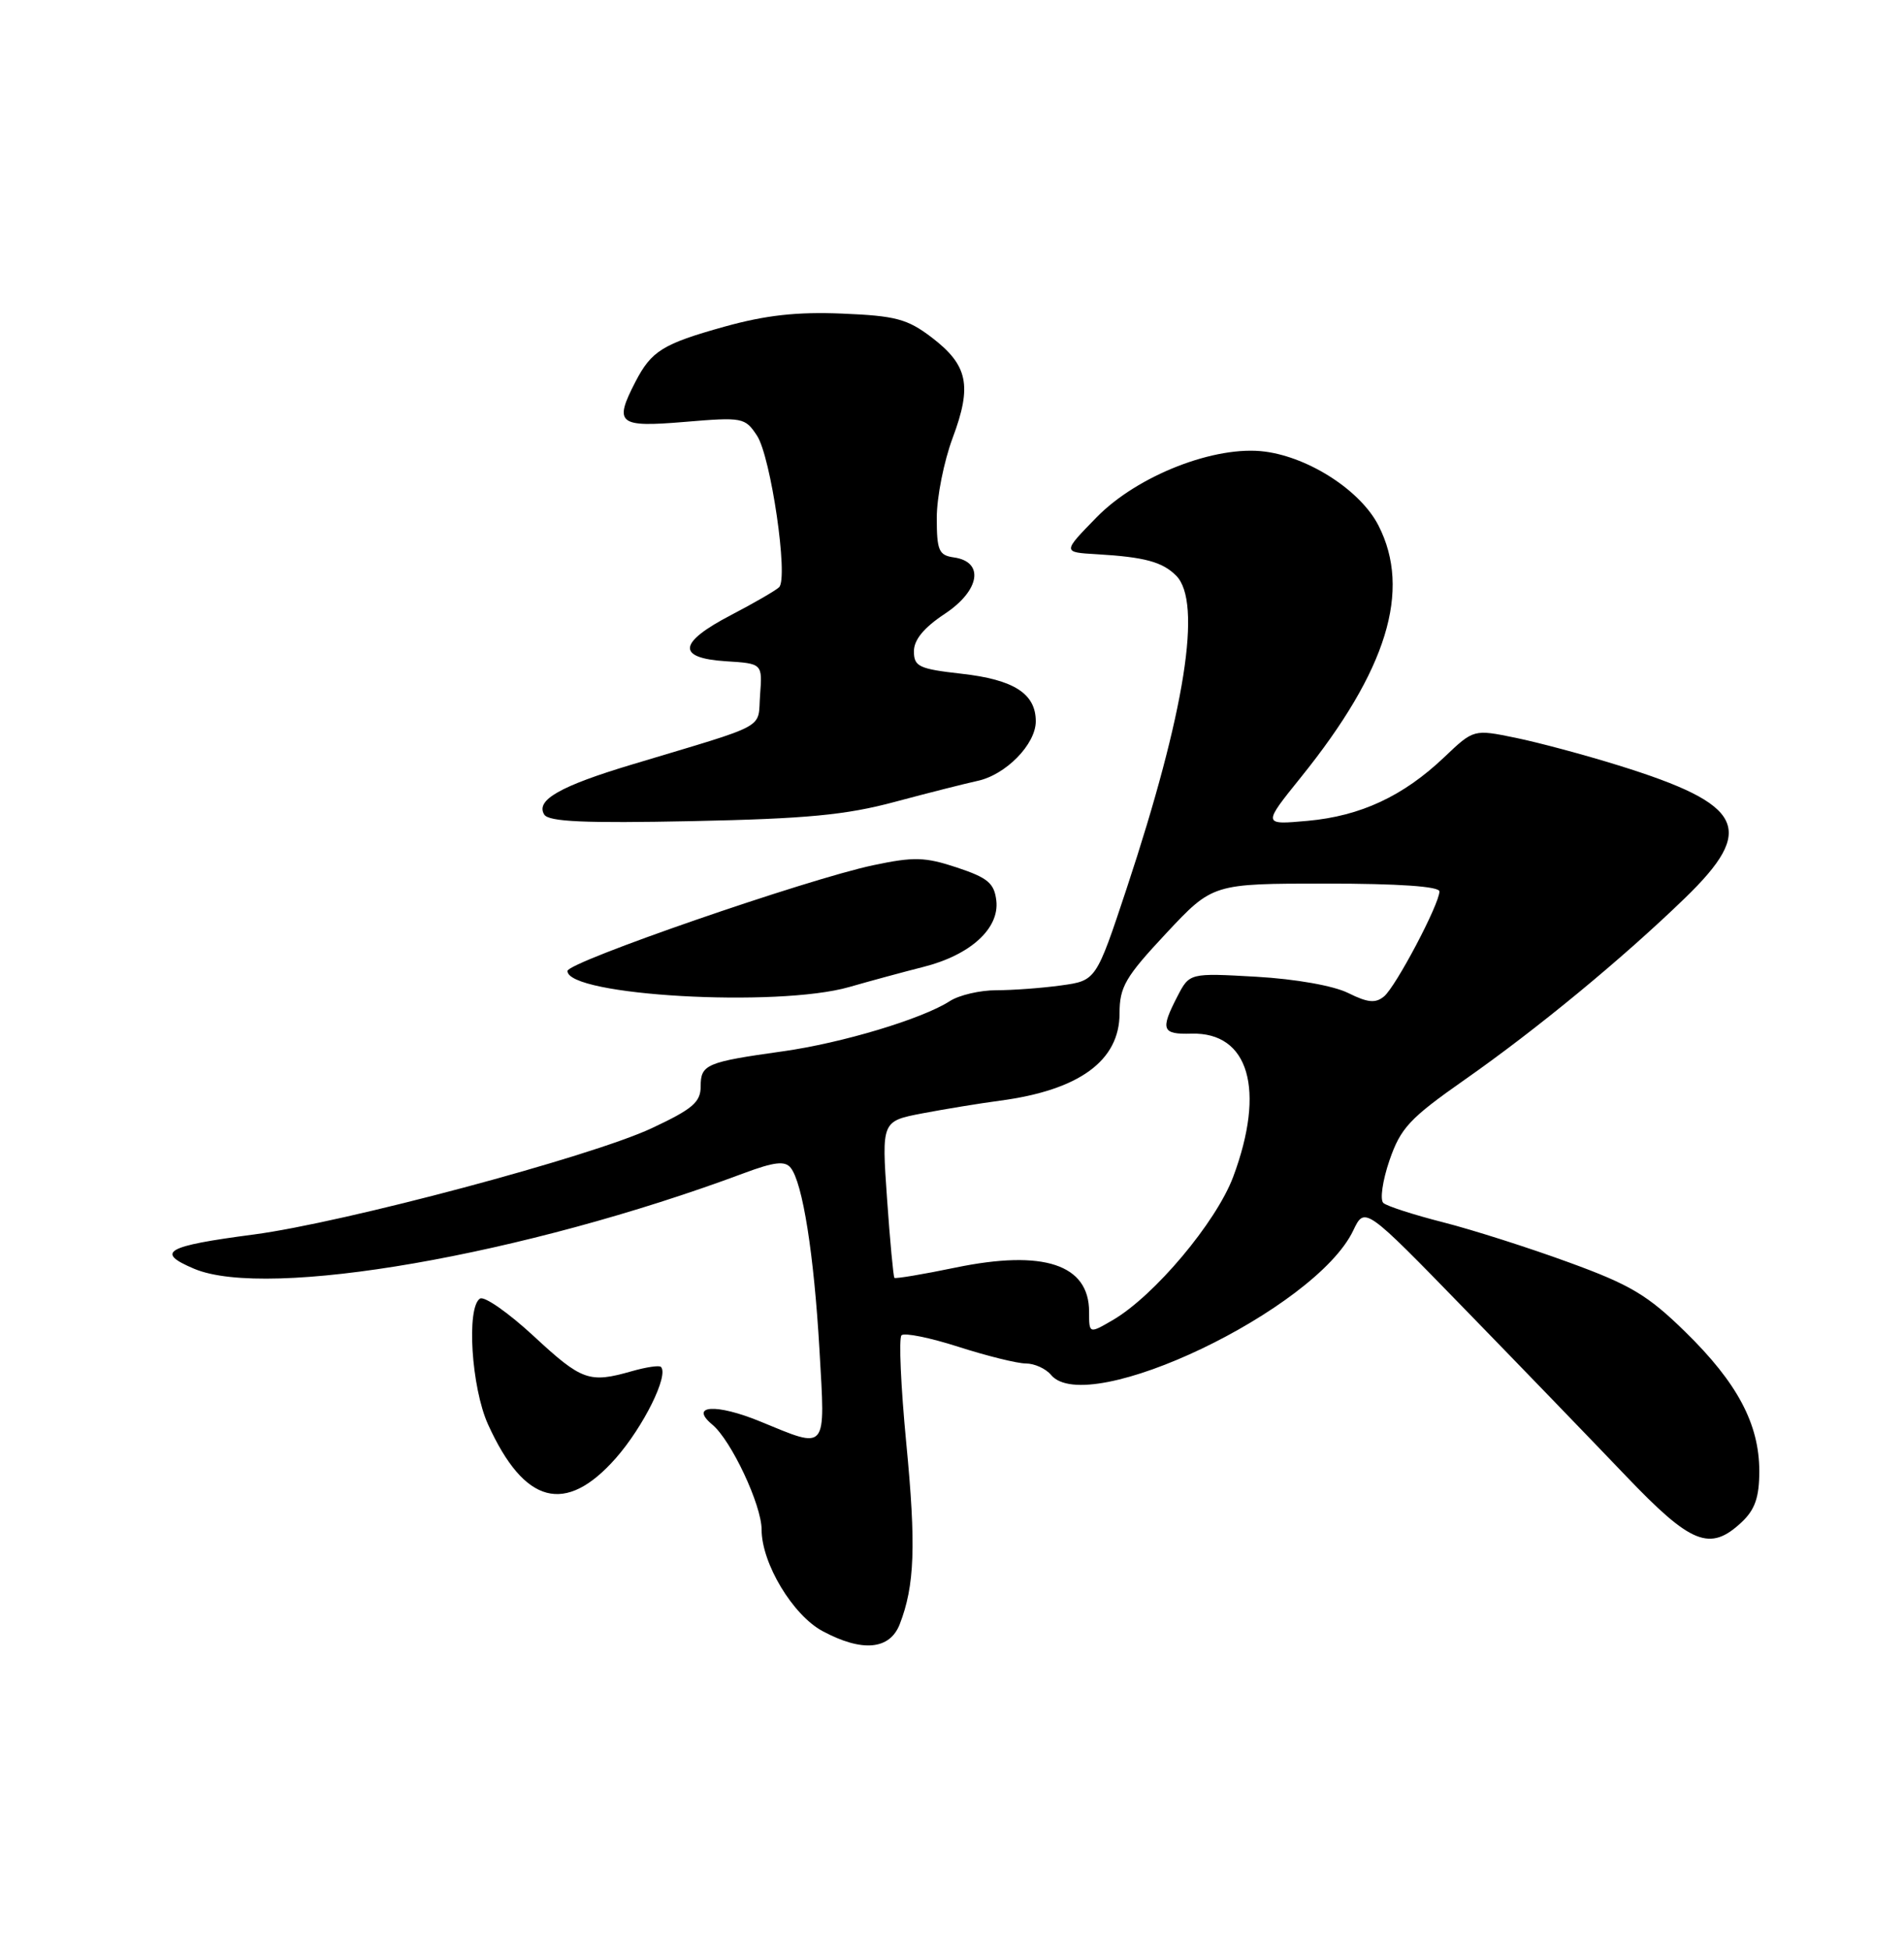 <?xml version="1.0" encoding="UTF-8" standalone="no"?>
<!DOCTYPE svg PUBLIC "-//W3C//DTD SVG 1.1//EN" "http://www.w3.org/Graphics/SVG/1.1/DTD/svg11.dtd" >
<svg xmlns="http://www.w3.org/2000/svg" xmlns:xlink="http://www.w3.org/1999/xlink" version="1.1" viewBox="0 0 250 256">
 <g >
 <path fill="currentColor"
d=" M 118.13 213.25 C 120.10 208.19 120.30 202.93 118.99 189.40 C 118.28 182.01 118.00 175.67 118.37 175.30 C 118.74 174.93 122.10 175.61 125.84 176.81 C 129.58 178.01 133.57 179.00 134.70 179.00 C 135.83 179.00 137.32 179.68 138.00 180.50 C 142.77 186.24 172.73 171.93 177.68 161.55 C 179.20 158.37 179.20 158.37 192.39 171.93 C 199.65 179.39 209.13 189.21 213.47 193.75 C 222.07 202.76 224.52 203.74 228.69 199.83 C 230.44 198.18 231.00 196.56 231.00 193.14 C 231.00 186.96 228.12 181.53 221.28 174.85 C 216.37 170.04 214.08 168.67 206.00 165.73 C 200.78 163.82 193.35 161.45 189.50 160.47 C 185.65 159.49 182.11 158.35 181.64 157.93 C 181.17 157.52 181.53 155.00 182.44 152.34 C 183.91 148.08 185.08 146.82 192.30 141.76 C 201.81 135.10 213.01 125.87 221.23 117.91 C 230.64 108.80 229.05 105.62 212.50 100.48 C 208.10 99.11 202.03 97.48 199.00 96.86 C 193.50 95.73 193.50 95.73 189.64 99.40 C 184.26 104.52 178.65 107.13 171.71 107.76 C 165.77 108.30 165.77 108.30 170.83 102.02 C 182.12 88.01 185.35 77.52 181.00 69.00 C 178.68 64.45 171.97 60.07 166.11 59.29 C 159.61 58.42 149.37 62.41 144.00 67.90 C 139.50 72.50 139.50 72.50 144.00 72.76 C 150.29 73.13 152.62 73.76 154.43 75.57 C 157.89 79.04 155.61 93.46 147.94 116.62 C 143.92 128.74 143.92 128.74 139.32 129.37 C 136.79 129.72 132.97 130.00 130.83 130.00 C 128.68 130.00 125.93 130.64 124.71 131.43 C 121.08 133.77 110.56 136.93 102.79 138.02 C 92.73 139.43 92.00 139.74 92.00 142.62 C 92.00 144.70 90.94 145.60 85.56 148.12 C 77.57 151.86 45.16 160.51 33.31 162.07 C 21.72 163.59 20.34 164.39 25.50 166.57 C 35.13 170.63 68.85 164.77 97.67 154.02 C 101.64 152.54 103.06 152.37 103.81 153.30 C 105.39 155.25 106.88 164.67 107.60 177.25 C 108.37 190.68 108.71 190.27 99.83 186.62 C 94.02 184.23 90.44 184.46 93.53 187.03 C 96.01 189.09 100.00 197.58 100.00 200.81 C 100.00 205.23 104.09 212.04 108.01 214.14 C 113.19 216.92 116.81 216.60 118.13 213.25 Z  M 80.87 191.42 C 84.50 187.28 87.85 180.52 86.78 179.45 C 86.55 179.22 84.83 179.48 82.94 180.02 C 77.37 181.61 76.40 181.27 70.09 175.42 C 66.77 172.35 63.60 170.13 63.03 170.48 C 61.22 171.60 61.89 182.17 64.08 187.00 C 68.85 197.51 74.25 198.93 80.87 191.42 Z  M 111.50 129.58 C 114.25 128.79 118.63 127.60 121.24 126.94 C 127.40 125.39 131.24 121.90 130.82 118.24 C 130.55 115.95 129.71 115.24 125.65 113.89 C 121.45 112.50 120.00 112.46 114.65 113.59 C 105.99 115.42 74.52 126.30 74.51 127.47 C 74.48 130.72 102.06 132.29 111.50 129.58 Z  M 117.50 105.27 C 121.90 104.09 126.78 102.86 128.34 102.52 C 132.06 101.73 136.00 97.71 136.00 94.70 C 136.00 91.06 133.13 89.22 126.25 88.45 C 120.66 87.82 120.00 87.51 120.00 85.50 C 120.00 83.99 121.32 82.39 124.06 80.58 C 128.68 77.52 129.28 73.75 125.25 73.18 C 123.27 72.90 123.00 72.28 123.00 67.97 C 123.00 65.28 123.94 60.56 125.09 57.48 C 127.66 50.61 127.10 47.94 122.32 44.29 C 119.14 41.87 117.60 41.46 110.58 41.17 C 104.67 40.92 100.53 41.38 95.14 42.88 C 87.01 45.15 85.54 46.06 83.43 50.13 C 80.58 55.65 81.16 56.12 89.89 55.39 C 97.51 54.75 97.83 54.81 99.40 57.20 C 101.22 59.98 103.54 75.87 102.30 77.09 C 101.86 77.52 99.03 79.16 96.00 80.74 C 89.03 84.37 88.80 86.39 95.30 86.81 C 100.11 87.11 100.11 87.11 99.80 91.23 C 99.46 95.83 101.18 94.89 83.00 100.36 C 73.54 103.20 70.29 105.05 71.46 106.94 C 72.05 107.88 76.75 108.09 90.87 107.80 C 105.88 107.49 111.06 107.00 117.50 105.27 Z  M 143.00 172.21 C 143.00 166.00 137.03 164.02 125.47 166.41 C 121.19 167.30 117.57 167.90 117.44 167.76 C 117.30 167.62 116.86 162.93 116.47 157.35 C 115.76 147.19 115.76 147.19 121.13 146.16 C 124.08 145.60 128.65 144.85 131.29 144.50 C 141.70 143.12 147.00 139.26 147.00 133.04 C 147.00 129.56 147.76 128.26 153.11 122.54 C 159.23 116.00 159.23 116.00 174.11 116.00 C 183.65 116.00 189.00 116.37 189.00 117.03 C 189.00 118.69 183.29 129.51 181.73 130.81 C 180.61 131.74 179.59 131.64 177.03 130.37 C 175.11 129.41 170.14 128.53 164.98 128.23 C 156.19 127.73 156.19 127.73 154.59 130.82 C 152.33 135.20 152.56 135.81 156.45 135.70 C 163.99 135.49 166.19 143.07 161.92 154.50 C 159.68 160.47 151.56 170.13 146.10 173.31 C 143.00 175.11 143.00 175.11 143.00 172.21 Z "/>
</g>
</svg>
